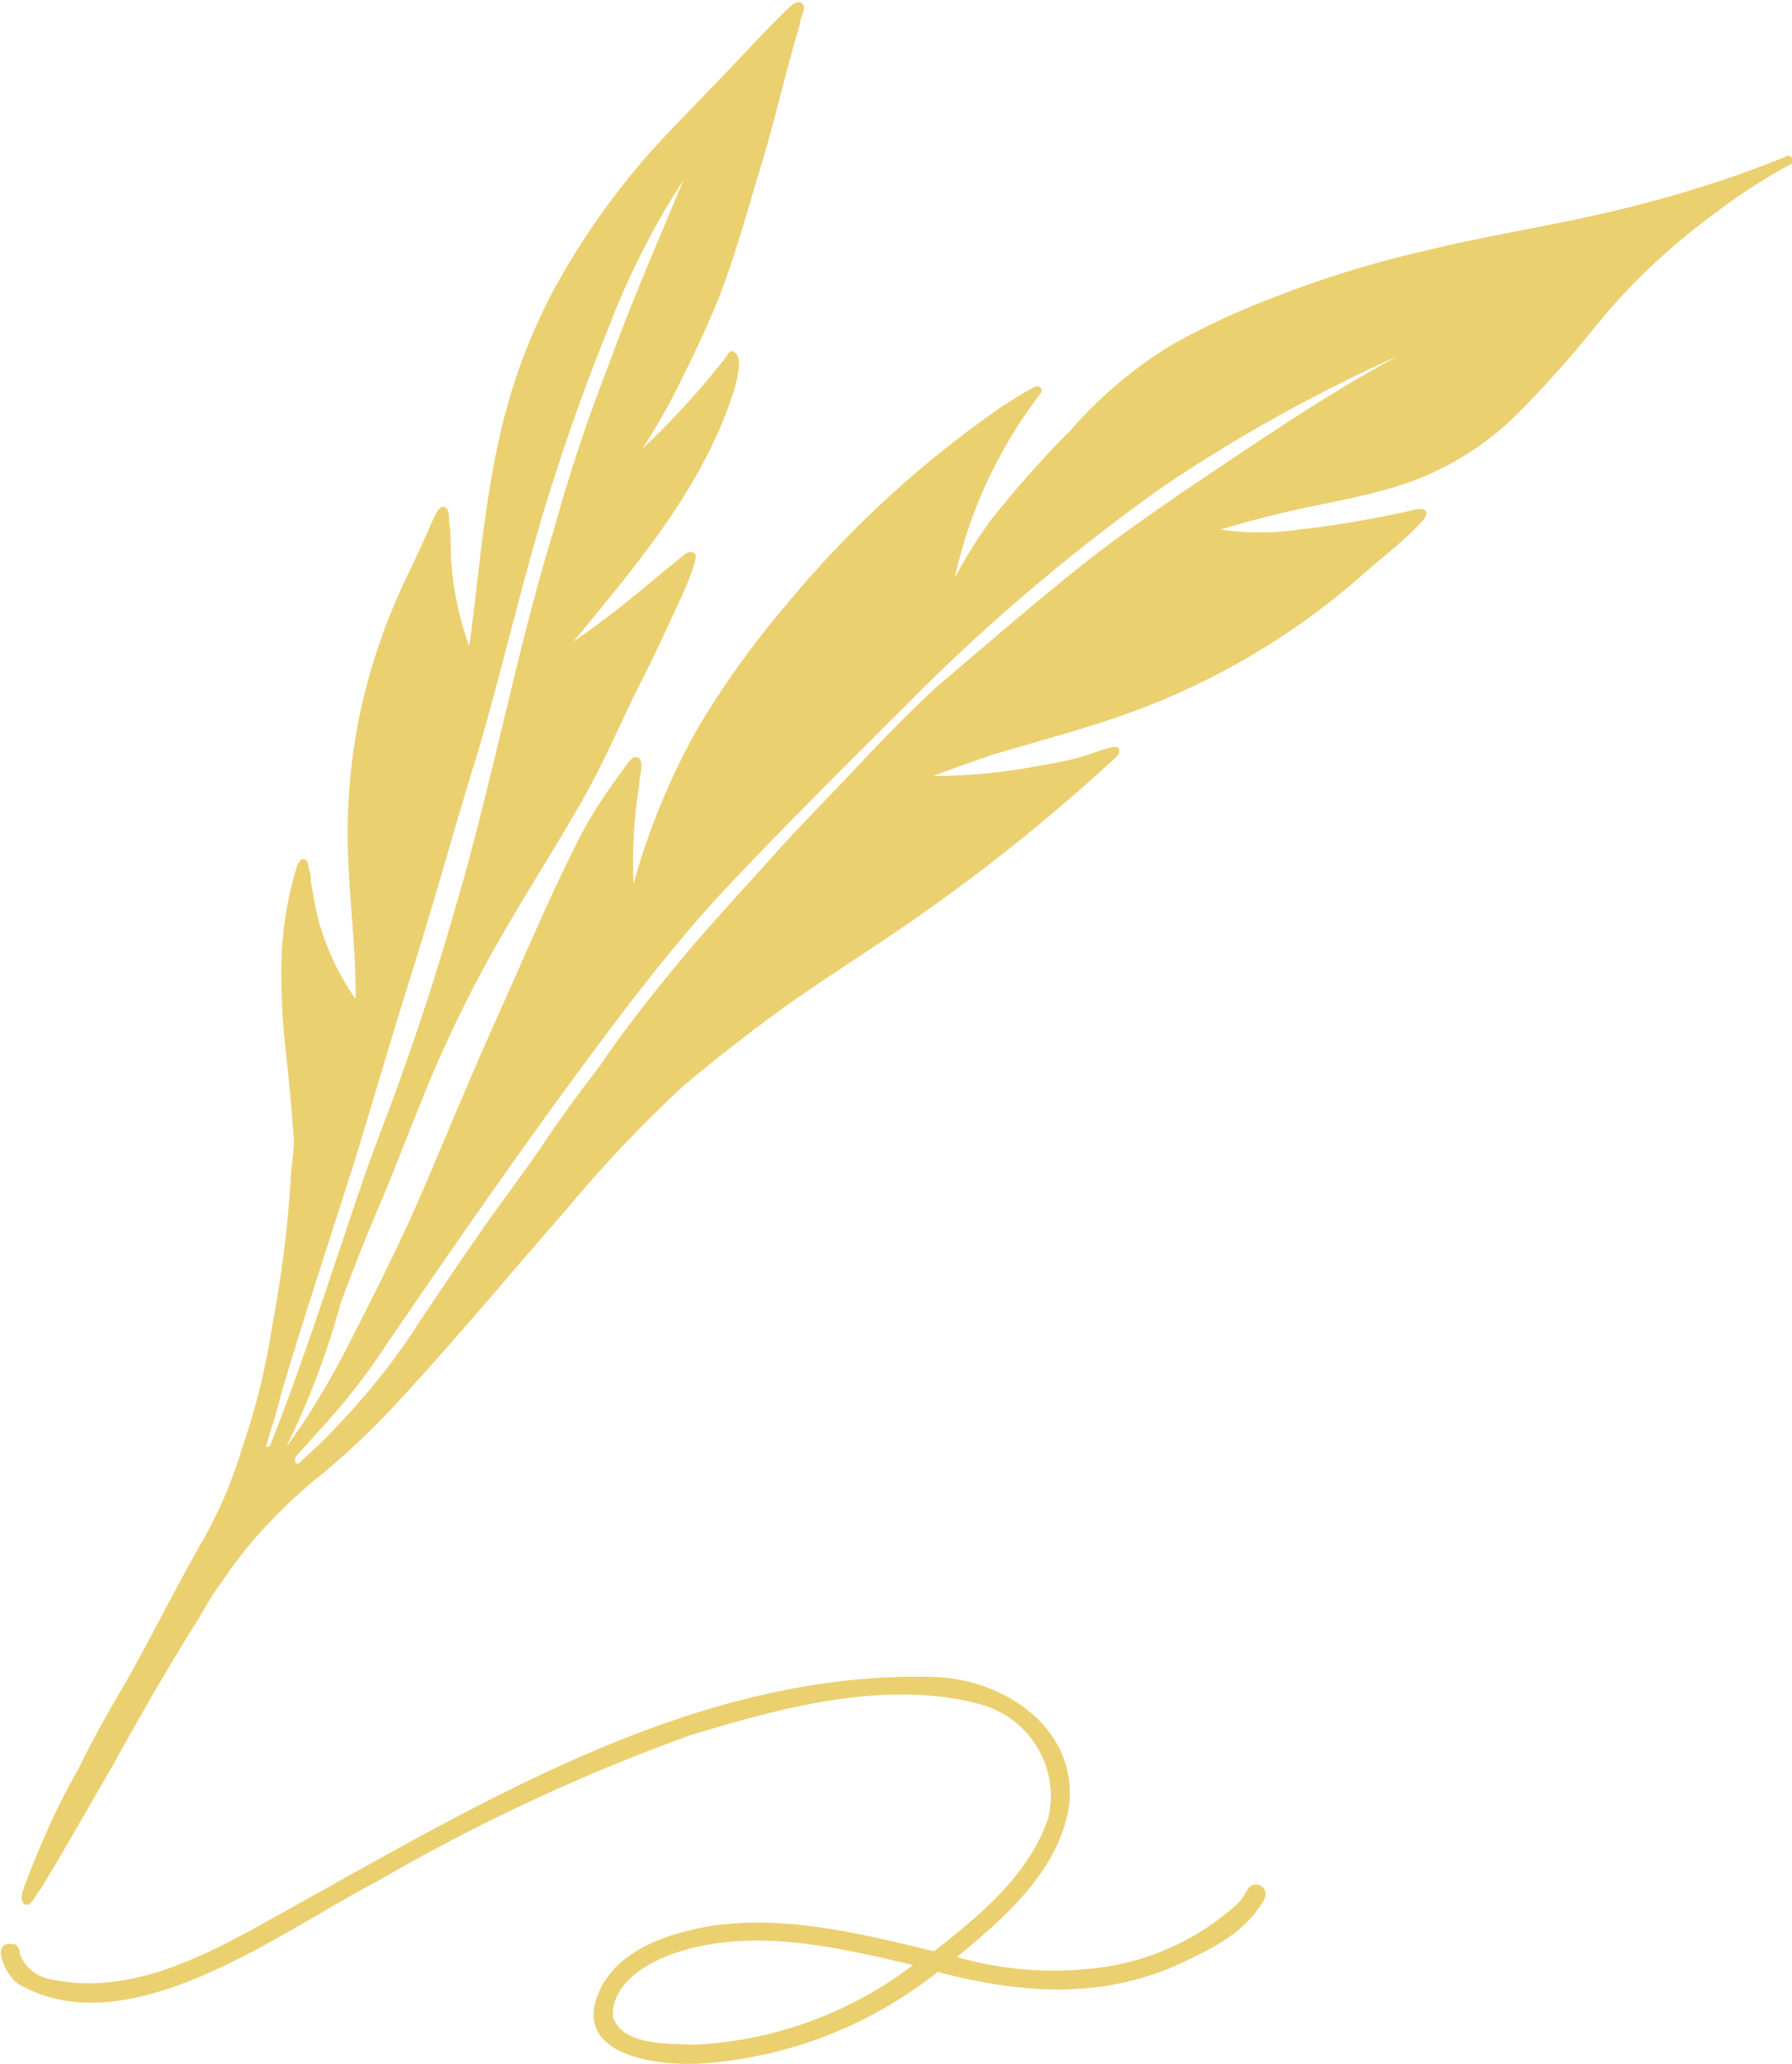 <svg xmlns="http://www.w3.org/2000/svg" viewBox="0 0 65 74.83">
  <defs>
    <style>
      .cls-1{fill:#ebd070;}
    </style>
  </defs>
  <g id="Objects">
    <path class="cls-1" d="M164,362.05a.15.15,0,0,0-.17-.08c-.61.26-1.22.48-1.85.71a46.79,46.79,0,0,1-5.33,1.49c-2.07.45-4.16.79-6.21,1.3a38.16,38.16,0,0,0-5.23,1.63,27.27,27.27,0,0,0-3.72,1.73,15.62,15.62,0,0,0-3.63,3.06,37.92,37.92,0,0,0-2.92,3.29,16.08,16.08,0,0,0-1.31,2.1,16.9,16.9,0,0,1,3.11-6.69.16.16,0,0,0-.19-.25c-.41.2-.79.46-1.18.7a38.72,38.72,0,0,0-7.93,7.3,32.57,32.57,0,0,0-3.09,4.31,25,25,0,0,0-2.37,5.71,17.53,17.53,0,0,1,.2-3.54c0-.2.06-.41.08-.62s0-.33-.11-.42a.24.24,0,0,0-.27.08,3.4,3.4,0,0,0-.23.3c-.16.21-.32.43-.47.65a14.91,14.91,0,0,0-1.34,2.24c-1,2-1.84,4-2.74,6s-1.73,4-2.6,6.05-1.74,3.77-2.68,5.62a31.93,31.93,0,0,1-1.64,2.91c-.26.4-.54.79-.82,1.18l.12-.23a29.32,29.32,0,0,0,1.89-5.06c.42-1.1.84-2.21,1.31-3.3s1-2.48,1.51-3.74a46.56,46.56,0,0,1,3.38-6.87c.84-1.43,1.73-2.83,2.55-4.27s1.38-2.8,2.08-4.2c.52-1,1-2.07,1.5-3.14.14-.31.27-.61.38-.92a4.19,4.19,0,0,0,.14-.47.25.25,0,0,0,0-.19c-.09-.14-.27-.09-.38,0l-.93.75c-1,.85-2,1.65-3.11,2.41,2.3-2.79,4.73-5.63,5.83-9.12.08-.31.3-1.06.08-1.31s-.32.05-.42.17a29,29,0,0,1-3,3.28,21.55,21.55,0,0,0,1.17-2c.6-1.2,1.19-2.4,1.68-3.65.58-1.53,1-3.1,1.48-4.67s.89-3.41,1.4-5.1c0-.17.1-.33.13-.49a.29.29,0,0,0,0-.16.19.19,0,0,0-.23-.13.59.59,0,0,0-.23.13c-1,.95-1.93,2-2.91,3-.72.75-1.45,1.49-2.15,2.26a27.17,27.17,0,0,0-3.61,5.16,21.19,21.19,0,0,0-1.94,5.39c-.54,2.44-.72,4.94-1.06,7.41a11.53,11.53,0,0,1-.67-3.35c0-.38,0-.78-.06-1.18,0-.2,0-.61-.29-.51a.47.47,0,0,0-.19.25c-.1.18-.18.37-.26.55-.25.58-.52,1.14-.79,1.71a22.13,22.13,0,0,0-1.71,5,21.61,21.61,0,0,0-.44,4.32c0,2,.31,4,.29,6a9.31,9.31,0,0,1-1.34-2.83c-.12-.48-.21-1-.29-1.47,0-.14,0-.28-.07-.43a.62.62,0,0,0-.09-.3c-.18-.15-.31.1-.35.25a13.11,13.11,0,0,0-.55,3.35,24.76,24.76,0,0,0,.17,3.45c.11,1,.21,2.08.28,3.13,0,.38-.07.76-.1,1.14a43.61,43.61,0,0,1-.69,5.58,24.9,24.9,0,0,1-1.07,4.35,16.08,16.08,0,0,1-1.18,2.92l-.22.41c-1,1.73-1.86,3.49-2.84,5.22-.59,1-1.16,2-1.69,3.09-.38.67-.74,1.36-1.06,2.07s-.53,1.21-.77,1.83c-.09.26-.36.78-.21,1s.38-.06.51-.32l.08-.1a3,3,0,0,0,.21-.33l.48-.8,2-3.46c1-1.81,2-3.55,3.1-5.3.17-.3.35-.59.52-.88l.67-.95a15.67,15.67,0,0,1,1.33-1.6,18.61,18.61,0,0,1,2-1.84,27.93,27.93,0,0,0,2.78-2.66c2.06-2.23,4-4.57,6-6.85a47.3,47.3,0,0,1,4.3-4.54c1.13-.95,2.3-1.86,3.49-2.73,1.9-1.36,3.9-2.57,5.79-3.95a67.16,67.16,0,0,0,6.41-5.24.27.27,0,0,0,.09-.25c0-.13-.2-.11-.31-.08-.44.12-.87.3-1.32.41s-.91.19-1.37.27a19.5,19.5,0,0,1-3.74.35c.72-.27,1.43-.52,2.16-.77,1.78-.53,3.6-1,5.35-1.66a26.42,26.42,0,0,0,8.32-5.09c.61-.52,1.23-1,1.79-1.59.1-.12.25-.23.27-.4s-.24-.19-.39-.15a37.76,37.76,0,0,1-4.23.73,10.08,10.08,0,0,1-2.85,0c1.09-.33,2.19-.61,3.31-.84s2.08-.42,3.1-.73a10.72,10.72,0,0,0,4.18-2.45c.72-.7,1.39-1.44,2.05-2.19s1.33-1.66,2.07-2.42a23.28,23.28,0,0,1,3.16-2.79,20.27,20.27,0,0,1,2.66-1.74l.21-.11A.14.14,0,0,0,164,362.05Zm-54.65,47.51Zm2.39-10.74c.77-2.52,1.51-5.05,2.3-7.56s1.5-5.14,2.3-7.69c.88-3,1.58-6.09,2.5-9.1.66-2.12,1.4-4.22,2.24-6.28a28.43,28.43,0,0,1,2.72-5.36c-.92,2.21-1.88,4.4-2.7,6.66a60.7,60.7,0,0,0-2,6c-1.39,4.51-2.23,9.16-3.57,13.69-.57,2-1.21,4-1.9,5.94-.49,1.41-1.07,2.82-1.55,4.24-1.07,3.13-2.06,6.29-3.28,9.36l-.06.06a.12.12,0,0,0-.1,0c.21-.66.41-1.33.58-2C110,404.14,110.89,401.49,111.73,398.82Zm30.06-24.59c-1.16.8-2.31,1.6-3.42,2.47-1.83,1.45-3.61,3-5.38,4.5-1,.92-2,1.95-2.93,2.94s-1.93,2-2.84,3c-1.21,1.35-2.45,2.68-3.61,4.07-1,1.21-2,2.48-2.87,3.76-.69.91-1.37,1.82-2,2.76s-1.55,2.15-2.31,3.24-1.51,2.2-2.25,3.31a23.62,23.62,0,0,1-1.49,2.07,29.63,29.63,0,0,1-2.06,2.28l-.82.76h0c-.13,0-.14-.14-.1-.25.52-.59,1.06-1.17,1.57-1.76a22.9,22.9,0,0,0,1.73-2.32c2.82-4.12,5.67-8.23,8.7-12.21,1.13-1.47,2.3-2.92,3.57-4.28,2.16-2.3,4.41-4.52,6.65-6.76a70.28,70.28,0,0,1,9.32-7.9,57.38,57.38,0,0,1,8.44-4.68C146.93,370.72,144.37,372.51,141.79,374.23Z"
    transform="translate(-99 -356.32)" />
    <path class="cls-1" d="M144.25,424.83a3.37,3.37,0,0,1-.31.46,9.19,9.19,0,0,1-4.88,2.34,12.76,12.76,0,0,1-5.35-.36c1.73-1.43,3.67-3.1,4.06-5.43.37-2.79-2.25-4.6-4.79-4.72-8.46-.28-16.1,4.3-23.26,8.28-2.72,1.5-5.76,3.41-9,2.65a1.43,1.43,0,0,1-1-.9.37.37,0,0,0-.18-.34c-1-.2-.29,1.22.17,1.46,4,2.27,9.49-1.94,13-3.76a69.54,69.54,0,0,1,11.3-5.27c3.27-1,7.14-2.05,10.51-1.14a3.45,3.45,0,0,1,2.51,4.11c-.69,2.07-2.48,3.55-4.15,4.85-2.63-.63-5.36-1.32-8.08-.92-1.49.26-3.23.79-4,2.23-1.17,2.37,1.77,2.83,3.47,2.77a15.4,15.4,0,0,0,8.74-3.33c2.86.75,5.69,1,8.48-.16,1.27-.58,2.7-1.21,3.38-2.5A.34.34,0,0,0,144.25,424.83Zm-20.09,5.62c-.92-.06-2.54.06-2.93-1-.06-1.3,1.38-2.06,2.46-2.39,2.77-.84,5.69-.14,8.43.5A14.21,14.21,0,0,1,124.16,430.45Z"
    transform="translate(-99 -356.32)" />
  </g>
</svg>
